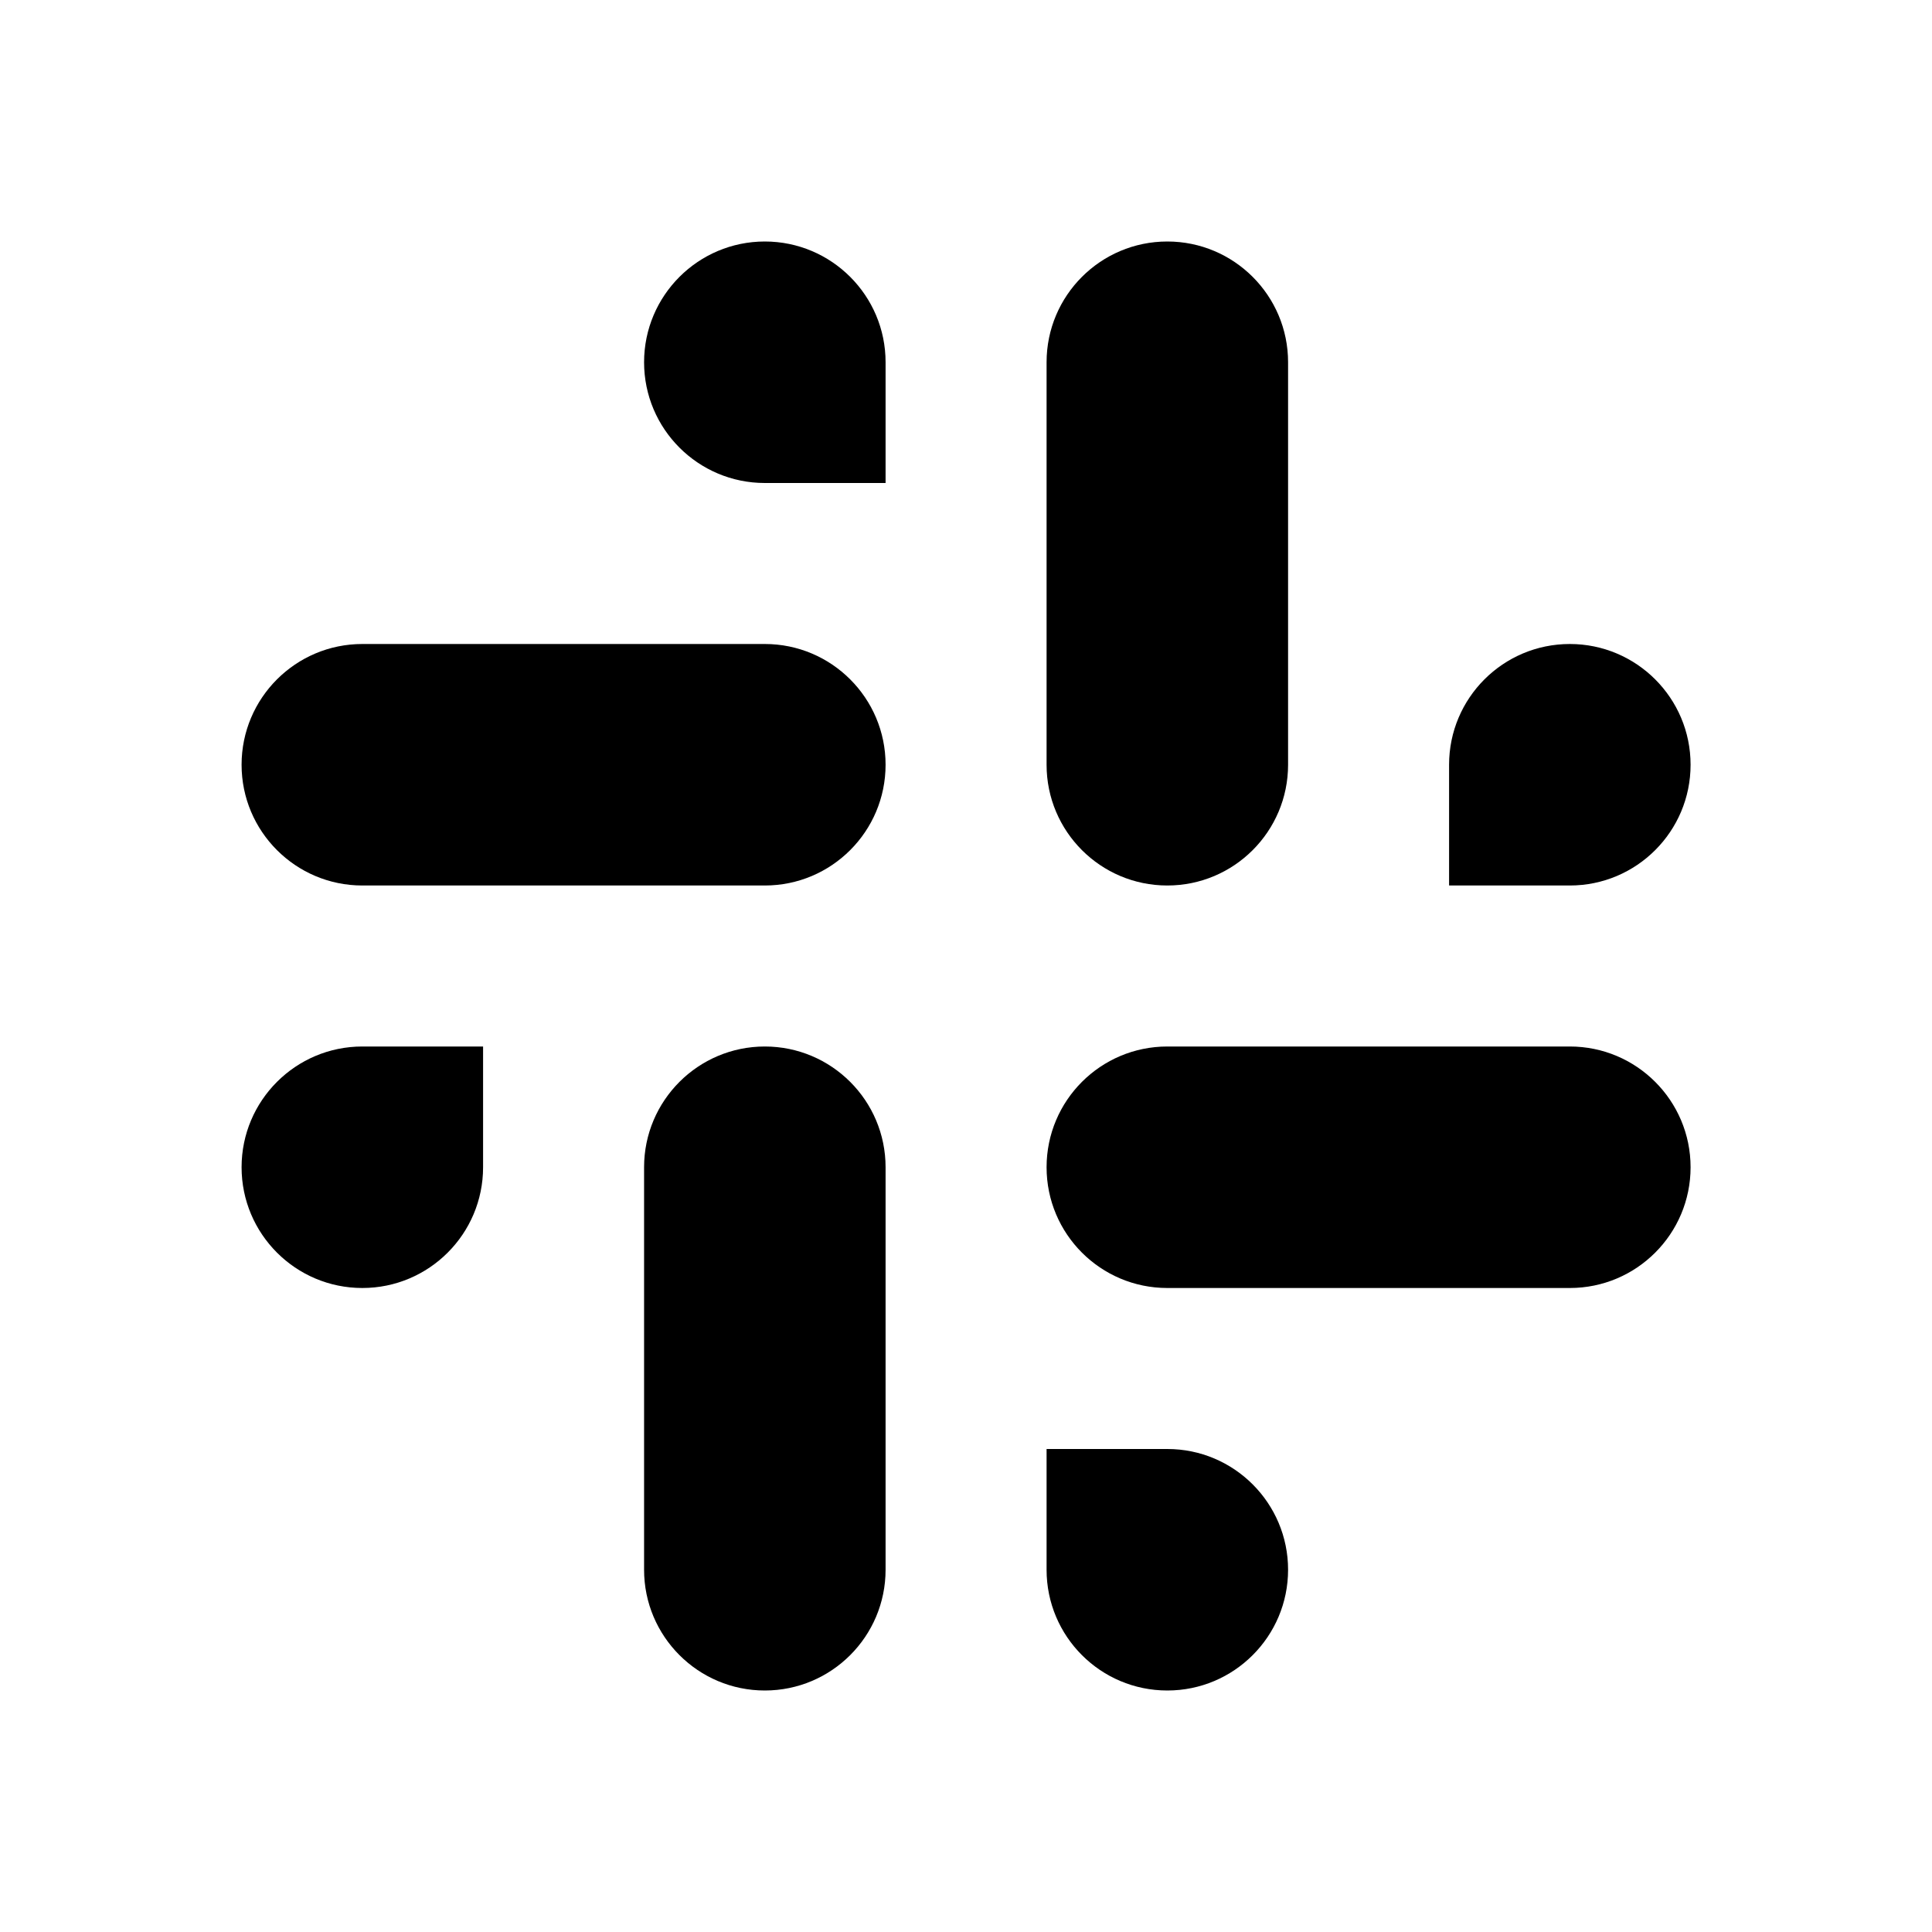 <svg  viewBox="0 0 24 24" fill="none" xmlns="http://www.w3.org/2000/svg">
<path d="M14.501 3C15.329 3 16.001 3.672 16.001 4.5V9.5C16.001 10.328 15.329 11 14.501 11C13.672 11 13.001 10.328 13.001 9.5V4.5C13.001 3.672 13.672 3 14.501 3ZM4.501 13H6.001V14.5C6.001 15.328 5.329 16 4.501 16C3.673 16 3.001 15.328 3.001 14.5C3.001 13.672 3.673 13 4.501 13ZM13.001 18H14.501C15.329 18 16.001 18.672 16.001 19.5C16.001 20.328 15.329 21 14.501 21C13.672 21 13.001 20.328 13.001 19.5V18ZM14.501 13H19.501C20.329 13 21.001 13.672 21.001 14.5C21.001 15.328 20.329 16 19.501 16H14.501C13.672 16 13.001 15.328 13.001 14.5C13.001 13.672 13.672 13 14.501 13ZM19.501 8C20.329 8 21.001 8.672 21.001 9.5C21.001 10.328 20.329 11 19.501 11H18.001V9.5C18.001 8.672 18.672 8 19.501 8ZM4.501 8H9.501C10.329 8 11.001 8.672 11.001 9.5C11.001 10.328 10.329 11 9.501 11H4.501C3.673 11 3.001 10.328 3.001 9.5C3.001 8.672 3.673 8 4.501 8ZM9.501 3C10.329 3 11.001 3.672 11.001 4.5V6H9.501C8.673 6 8.001 5.328 8.001 4.5C8.001 3.672 8.673 3 9.501 3ZM9.501 13C10.329 13 11.001 13.672 11.001 14.5V19.5C11.001 20.328 10.329 21 9.501 21C8.673 21 8.001 20.328 8.001 19.5V14.5C8.001 13.672 8.673 13 9.501 13Z" fill="black"/>
</svg>
